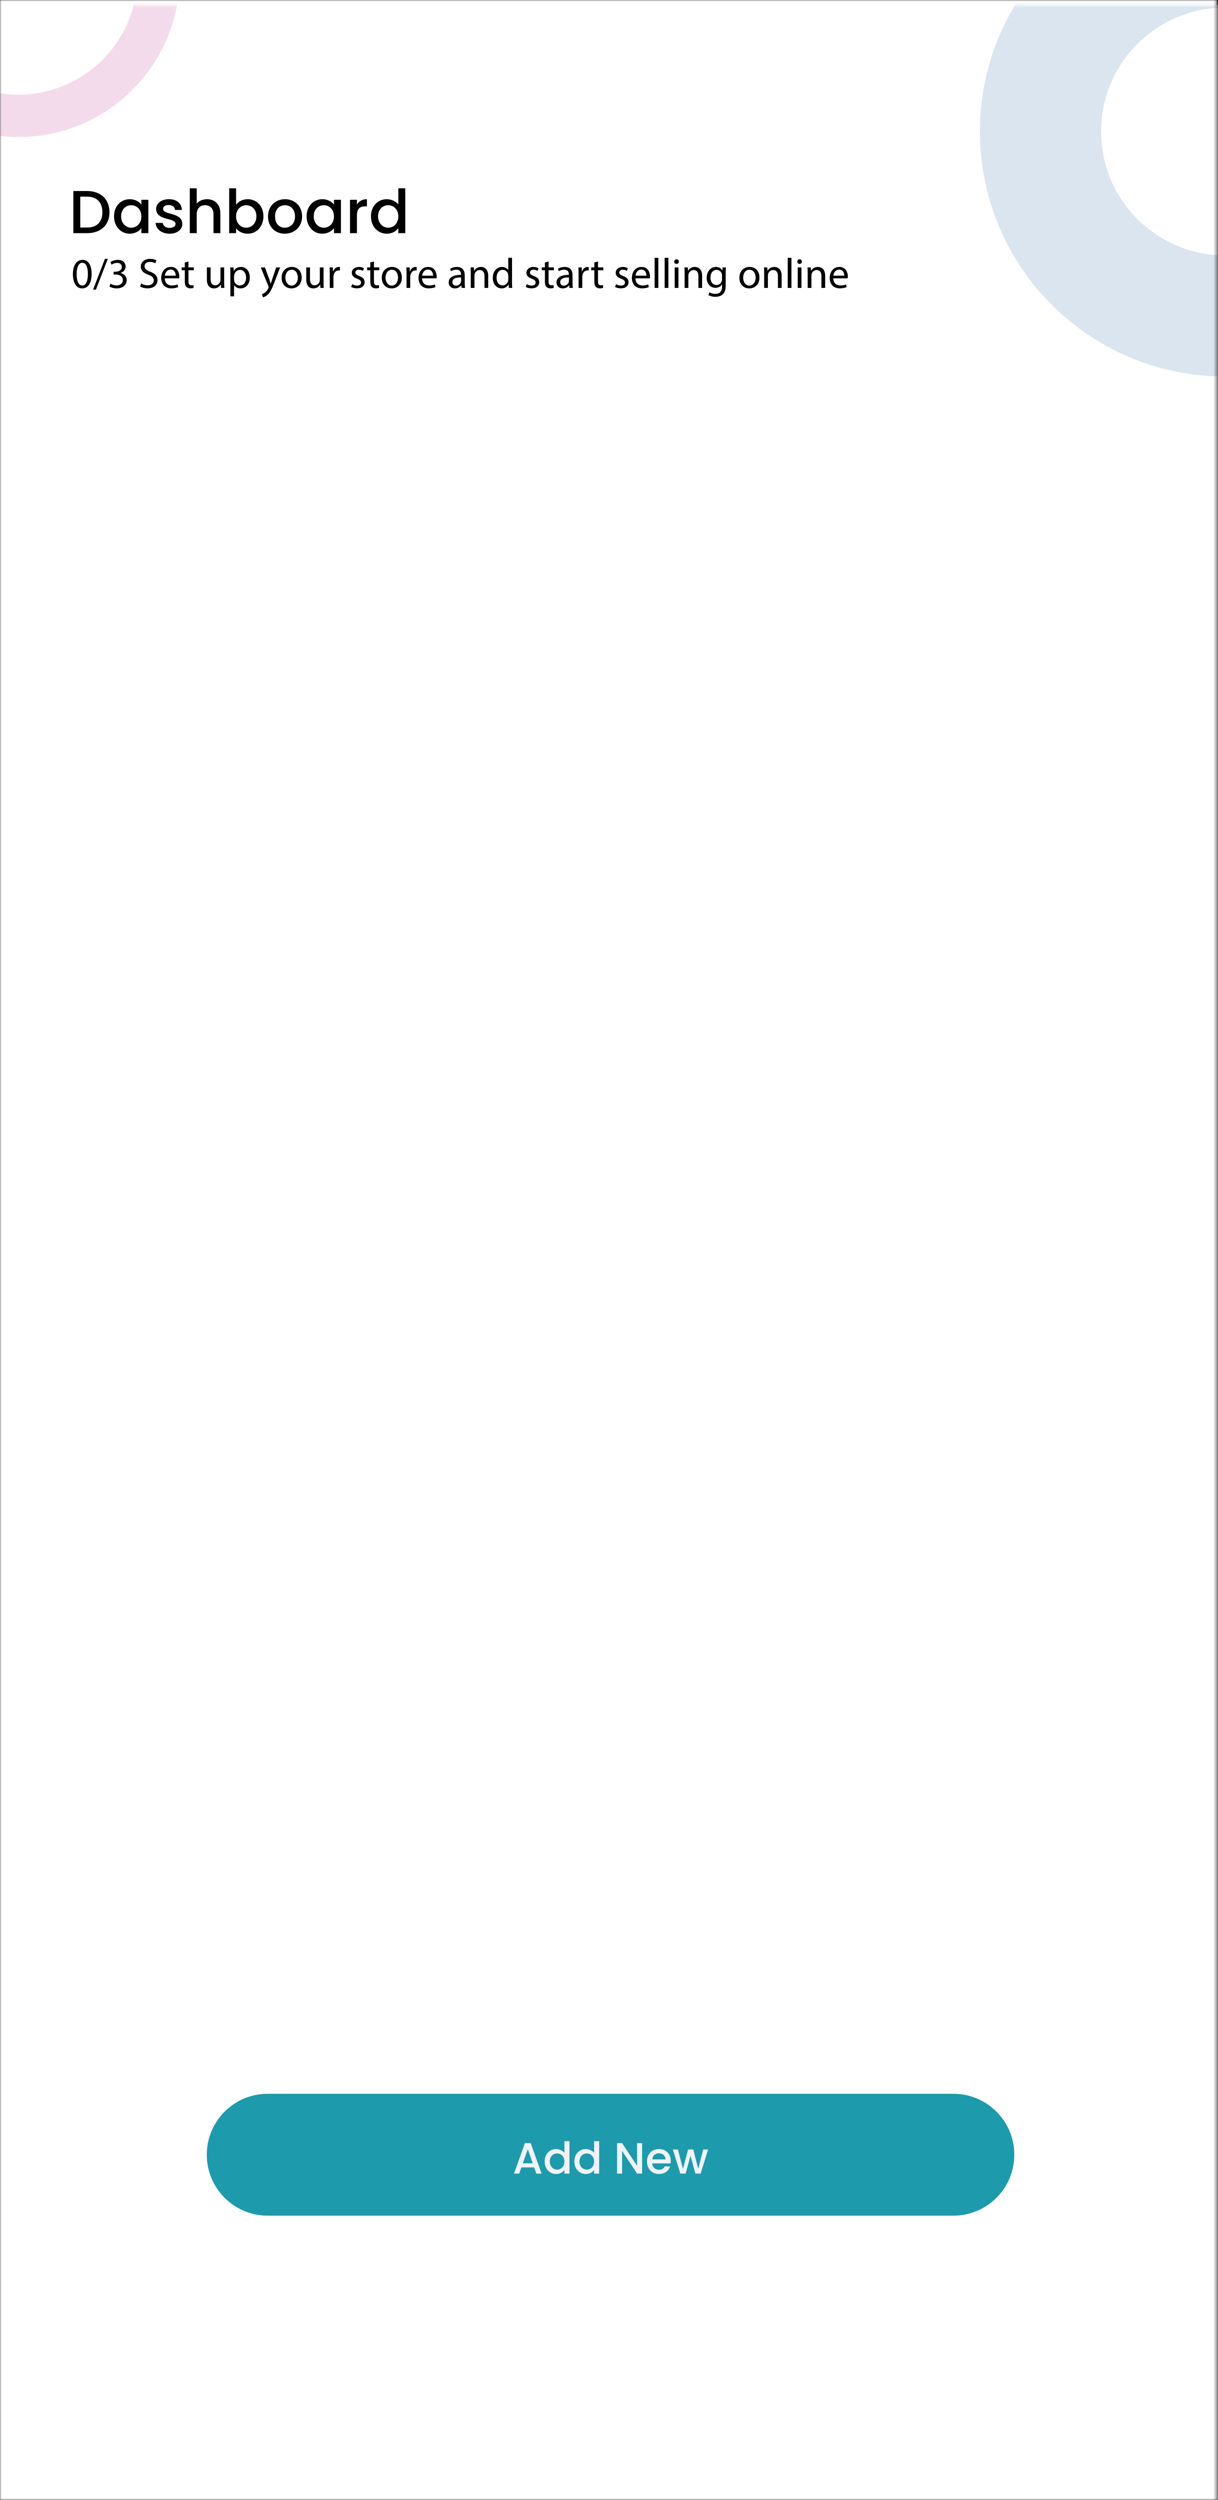 <svg width="402" height="825" viewBox="0 0 402 825" fill="none" xmlns="http://www.w3.org/2000/svg">
<rect x="0" y="0" width="402" height="825" fill="#333333" stroke="none"/>
<mask id="mask0_2_19077" style="mask-type:luminance" maskUnits="userSpaceOnUse" x="0" y="0" width="402" height="825">
<path d="M401.578 0H0V825H401.578V0Z" fill="white"/>
</mask>
<g mask="url(#mask0_2_19077)">
<path d="M401.578 0H0V825H401.578V0Z" fill="white"/>
<path d="M402.017 1.717H0.293V825H402.017V1.717Z" fill="white"/>
<mask id="mask1_2_19077" style="mask-type:luminance" maskUnits="userSpaceOnUse" x="-1" y="1" width="404" height="931">
<path d="M402.565 1.717H-0.256V931.448H402.565V1.717Z" fill="white"/>
</mask>
<g mask="url(#mask1_2_19077)">
<path d="M404.295 104.262C437.916 104.262 465.171 77.008 465.171 43.387C465.171 9.767 437.916 -17.488 404.295 -17.488C370.675 -17.488 343.42 9.767 343.42 43.387C343.42 77.008 370.675 104.262 404.295 104.262Z" stroke="#DAE5EF" stroke-width="40" stroke-miterlimit="10"/>
<path d="M6.055 38.235C31.608 38.235 52.322 17.52 52.322 -8.033C52.322 -33.586 31.608 -54.3 6.055 -54.3C-19.498 -54.3 -40.212 -33.586 -40.212 -8.033C-40.212 17.52 -19.498 38.235 6.055 38.235Z" stroke="#F4DBEB" stroke-width="14" stroke-miterlimit="10"/>
</g>
<path d="M28.751 63.042H24.209V76.949H28.751C33.213 76.949 36.134 74.327 36.134 70.045C36.134 65.743 33.213 63.042 28.751 63.042ZM26.489 75.088V64.903H28.751C32.032 64.903 33.793 66.864 33.793 70.045C33.793 73.207 32.032 75.088 28.751 75.088H26.489ZM37.634 71.386C37.634 74.788 39.935 77.129 42.797 77.129C44.638 77.129 45.958 76.248 46.659 75.308V76.949H48.96V65.924H46.659V67.524C45.978 66.624 44.698 65.743 42.837 65.743C39.935 65.743 37.634 67.984 37.634 71.386ZM46.659 71.426C46.659 73.807 45.038 75.148 43.317 75.148C41.616 75.148 39.975 73.767 39.975 71.386C39.975 69.005 41.616 67.724 43.317 67.724C45.038 67.724 46.659 69.065 46.659 71.426ZM60.179 73.867C60.059 69.885 53.837 71.126 53.837 68.905C53.837 68.165 54.477 67.664 55.697 67.664C56.938 67.664 57.678 68.325 57.758 69.285H60.039C59.919 67.084 58.279 65.743 55.778 65.743C53.176 65.743 51.535 67.164 51.535 68.925C51.535 72.967 57.938 71.726 57.938 73.887C57.938 74.648 57.238 75.208 55.917 75.208C54.657 75.208 53.797 74.468 53.717 73.567H51.355C51.456 75.568 53.316 77.129 55.958 77.129C58.559 77.129 60.179 75.728 60.179 73.867ZM62.644 76.949H64.925V70.786C64.925 68.765 66.026 67.724 67.707 67.724C69.367 67.724 70.468 68.765 70.468 70.786V76.949H72.729V70.446C72.729 67.364 70.808 65.743 68.347 65.743C66.926 65.743 65.686 66.284 64.925 67.204V62.142H62.644V76.949ZM77.92 67.564V62.142H75.638V76.949H77.92V75.348C78.64 76.308 79.941 77.129 81.761 77.129C84.663 77.129 86.944 74.788 86.944 71.386C86.944 67.984 84.683 65.743 81.761 65.743C80.021 65.743 78.64 66.564 77.92 67.564ZM84.623 71.386C84.623 73.767 82.982 75.148 81.261 75.148C79.56 75.148 77.92 73.807 77.92 71.426C77.92 69.065 79.56 67.724 81.261 67.724C82.982 67.724 84.623 69.005 84.623 71.386ZM99.704 71.426C99.704 67.965 97.223 65.743 94.082 65.743C90.94 65.743 88.459 67.965 88.459 71.426C88.459 74.888 90.84 77.129 93.982 77.129C97.143 77.129 99.704 74.888 99.704 71.426ZM90.78 71.426C90.78 68.925 92.321 67.724 94.042 67.724C95.743 67.724 97.363 68.925 97.363 71.426C97.363 73.927 95.683 75.148 93.982 75.148C92.261 75.148 90.78 73.927 90.78 71.426ZM101.199 71.386C101.199 74.788 103.5 77.129 106.361 77.129C108.202 77.129 109.523 76.248 110.223 75.308V76.949H112.524V65.924H110.223V67.524C109.543 66.624 108.262 65.743 106.401 65.743C103.5 65.743 101.199 67.984 101.199 71.386ZM110.223 71.426C110.223 73.807 108.602 75.148 106.882 75.148C105.181 75.148 103.54 73.767 103.54 71.386C103.54 69.005 105.181 67.724 106.882 67.724C108.602 67.724 110.223 69.065 110.223 71.426ZM117.801 71.146C117.801 68.805 118.842 68.105 120.523 68.105H121.103V65.743C119.542 65.743 118.442 66.424 117.801 67.524V65.924H115.52V76.949H117.801V71.146ZM122.439 71.386C122.439 74.788 124.74 77.129 127.642 77.129C129.443 77.129 130.763 76.288 131.463 75.288V76.949H133.765V62.142H131.463V67.464C130.623 66.424 129.102 65.743 127.662 65.743C124.74 65.743 122.439 67.984 122.439 71.386ZM131.463 71.426C131.463 73.807 129.843 75.148 128.122 75.148C126.421 75.148 124.78 73.767 124.78 71.386C124.78 69.005 126.421 67.724 128.122 67.724C129.843 67.724 131.463 69.065 131.463 71.426Z" fill="black"/>
<path d="M314.654 691.002H88.362C77.253 691.002 68.247 700.008 68.247 711.117C68.247 722.226 77.253 731.232 88.362 731.232H314.654C325.763 731.232 334.769 722.226 334.769 711.117C334.769 700.008 325.763 691.002 314.654 691.002Z" fill="#1D9AAC"/>
<path d="M177.017 717.349H178.751L175.152 707.287H173.243L169.643 717.349H171.364L172.086 715.296H176.294L177.017 717.349ZM175.831 713.952H172.549L174.197 709.282L175.831 713.952ZM179.767 713.33C179.767 715.788 181.43 717.479 183.526 717.479C184.828 717.479 185.782 716.872 186.288 716.149V717.349H187.95V706.651H186.288V710.496C185.681 709.744 184.582 709.253 183.541 709.253C181.43 709.253 179.767 710.872 179.767 713.33ZM186.288 713.359C186.288 715.079 185.117 716.048 183.873 716.048C182.644 716.048 181.459 715.05 181.459 713.33C181.459 711.609 182.644 710.684 183.873 710.684C185.117 710.684 186.288 711.653 186.288 713.359ZM189.566 713.33C189.566 715.788 191.228 717.479 193.325 717.479C194.626 717.479 195.58 716.872 196.086 716.149V717.349H197.749V706.651H196.086V710.496C195.479 709.744 194.38 709.253 193.339 709.253C191.228 709.253 189.566 710.872 189.566 713.33ZM196.086 713.359C196.086 715.079 194.915 716.048 193.672 716.048C192.443 716.048 191.257 715.05 191.257 713.33C191.257 711.609 192.443 710.684 193.672 710.684C194.915 710.684 196.086 711.653 196.086 713.359ZM210.276 707.287V714.776L205.317 707.287H203.669V717.349H205.317V709.846L210.276 717.349H211.925V707.287H210.276ZM217.443 710.641C218.672 710.641 219.641 711.422 219.67 712.65H215.26C215.434 711.393 216.33 710.641 217.443 710.641ZM221.173 714.978H219.395C219.091 715.6 218.528 716.091 217.515 716.091C216.301 716.091 215.361 715.296 215.246 713.981H221.332C221.376 713.706 221.39 713.446 221.39 713.171C221.39 710.829 219.785 709.253 217.515 709.253C215.159 709.253 213.54 710.858 213.54 713.359C213.54 715.86 215.231 717.479 217.515 717.479C219.467 717.479 220.725 716.366 221.173 714.978ZM224.559 717.349H226.294L227.899 711.465L229.504 717.349H231.239L233.711 709.383H232.092L230.443 715.759L228.824 709.383H227.104L225.412 715.788L223.749 709.383H222.072L224.559 717.349Z" fill="#EFF3F8"/>
<path d="M27.225 85.768C25.376 85.768 24.06 87.448 24.06 90.502C24.088 93.513 25.292 95.18 27.071 95.18C29.088 95.18 30.236 93.471 30.236 90.376C30.236 87.477 29.144 85.768 27.225 85.768ZM27.155 86.72C28.43 86.72 29.004 88.191 29.004 90.432C29.004 92.757 28.402 94.228 27.141 94.228C26.02 94.228 25.292 92.883 25.292 90.516C25.292 88.037 26.076 86.72 27.155 86.72ZM31.661 95.586L35.583 85.432H34.63L30.722 95.586H31.661ZM36.126 94.564C36.574 94.858 37.47 95.18 38.493 95.18C40.678 95.18 41.812 93.906 41.812 92.449C41.812 91.174 40.902 90.334 39.781 90.11V90.082C40.902 89.675 41.462 88.877 41.462 87.939C41.462 86.832 40.65 85.768 38.857 85.768C37.877 85.768 36.952 86.118 36.476 86.468L36.798 87.364C37.19 87.084 37.891 86.762 38.619 86.762C39.753 86.762 40.216 87.406 40.216 88.135C40.216 89.213 39.081 89.675 38.185 89.675H37.498V90.6H38.185C39.375 90.6 40.524 91.146 40.538 92.421C40.552 93.177 40.062 94.186 38.479 94.186C37.624 94.186 36.812 93.835 36.462 93.611L36.126 94.564ZM46.275 94.564C46.779 94.9 47.774 95.166 48.684 95.166C50.911 95.166 51.99 93.906 51.99 92.449C51.99 91.062 51.177 90.292 49.581 89.675C48.278 89.171 47.704 88.737 47.704 87.855C47.704 87.21 48.194 86.44 49.482 86.44C50.337 86.44 50.967 86.72 51.275 86.888L51.611 85.894C51.191 85.656 50.491 85.432 49.525 85.432C47.69 85.432 46.471 86.524 46.471 87.995C46.471 89.325 47.423 90.124 48.964 90.67C50.239 91.16 50.743 91.664 50.743 92.547C50.743 93.499 50.015 94.158 48.768 94.158C47.928 94.158 47.129 93.877 46.583 93.541L46.275 94.564ZM59.147 91.861C59.161 91.734 59.189 91.538 59.189 91.286C59.189 90.04 58.601 88.093 56.388 88.093C54.413 88.093 53.209 89.704 53.209 91.749C53.209 93.793 54.455 95.166 56.542 95.166C57.62 95.166 58.363 94.942 58.797 94.746L58.587 93.864C58.125 94.059 57.593 94.214 56.71 94.214C55.477 94.214 54.413 93.527 54.385 91.861H59.147ZM54.399 90.978C54.497 90.124 55.043 88.975 56.29 88.975C57.677 88.975 58.013 90.194 57.999 90.978H54.399ZM60.996 86.622V88.247H59.945V89.185H60.996V92.883C60.996 93.681 61.122 94.284 61.472 94.648C61.766 94.984 62.228 95.166 62.803 95.166C63.279 95.166 63.657 95.096 63.895 94.998L63.839 94.074C63.685 94.116 63.447 94.158 63.125 94.158C62.438 94.158 62.2 93.681 62.2 92.841V89.185H63.965V88.247H62.2V86.3L60.996 86.622ZM73.993 88.247H72.761V92.407C72.761 92.631 72.719 92.855 72.649 93.037C72.425 93.583 71.85 94.158 71.024 94.158C69.903 94.158 69.511 93.289 69.511 92.001V88.247H68.279V92.211C68.279 94.592 69.553 95.18 70.618 95.18C71.822 95.18 72.537 94.466 72.859 93.919H72.887L72.957 95.026H74.049C74.007 94.494 73.993 93.877 73.993 93.177V88.247ZM76.035 97.799H77.254V94.116H77.282C77.688 94.788 78.472 95.18 79.369 95.18C80.966 95.18 82.45 93.975 82.45 91.538C82.45 89.479 81.218 88.093 79.579 88.093C78.472 88.093 77.674 88.583 77.17 89.409H77.142L77.086 88.247H75.979C76.007 88.891 76.035 89.591 76.035 90.46V97.799ZM77.254 91.104C77.254 90.936 77.296 90.754 77.338 90.6C77.576 89.675 78.36 89.073 79.201 89.073C80.503 89.073 81.218 90.236 81.218 91.594C81.218 93.149 80.461 94.214 79.159 94.214C78.276 94.214 77.534 93.625 77.31 92.771C77.282 92.617 77.254 92.449 77.254 92.267V91.104ZM86.081 88.247L88.588 94.494C88.645 94.648 88.673 94.746 88.673 94.816C88.673 94.886 88.631 94.984 88.575 95.11C88.294 95.74 87.874 96.216 87.538 96.483C87.174 96.791 86.768 96.987 86.46 97.085L86.768 98.121C87.076 98.065 87.678 97.855 88.28 97.323C89.121 96.595 89.723 95.404 90.606 93.079L92.454 88.247H91.152L89.807 92.225C89.639 92.715 89.499 93.233 89.373 93.639H89.345C89.233 93.233 89.065 92.701 88.911 92.253L87.426 88.247H86.081ZM96.305 88.093C94.428 88.093 92.944 89.423 92.944 91.692C92.944 93.835 94.358 95.18 96.193 95.18C97.832 95.18 99.569 94.088 99.569 91.58C99.569 89.507 98.252 88.093 96.305 88.093ZM96.277 89.017C97.734 89.017 98.308 90.474 98.308 91.622C98.308 93.149 97.426 94.256 96.249 94.256C95.045 94.256 94.19 93.135 94.19 91.65C94.19 90.362 94.821 89.017 96.277 89.017ZM106.794 88.247H105.561V92.407C105.561 92.631 105.519 92.855 105.449 93.037C105.225 93.583 104.651 94.158 103.824 94.158C102.704 94.158 102.312 93.289 102.312 92.001V88.247H101.079V92.211C101.079 94.592 102.354 95.18 103.418 95.18C104.623 95.18 105.337 94.466 105.659 93.919H105.687L105.757 95.026H106.85C106.808 94.494 106.794 93.877 106.794 93.177V88.247ZM108.836 95.026H110.054V91.412C110.054 91.202 110.082 91.006 110.11 90.838C110.278 89.914 110.895 89.255 111.763 89.255C111.931 89.255 112.057 89.269 112.183 89.297V88.135C112.071 88.107 111.973 88.093 111.833 88.093C111.007 88.093 110.264 88.667 109.956 89.578H109.9L109.858 88.247H108.78C108.822 88.877 108.836 89.564 108.836 90.362V95.026ZM115.91 94.704C116.386 94.984 117.072 95.166 117.815 95.166C119.425 95.166 120.35 94.326 120.35 93.135C120.35 92.127 119.748 91.538 118.571 91.09C117.689 90.754 117.282 90.502 117.282 89.942C117.282 89.437 117.689 89.017 118.417 89.017C119.047 89.017 119.537 89.241 119.804 89.409L120.112 88.513C119.734 88.289 119.131 88.093 118.445 88.093C116.988 88.093 116.106 88.989 116.106 90.082C116.106 90.894 116.68 91.566 117.899 92.001C118.809 92.337 119.159 92.659 119.159 93.247C119.159 93.807 118.739 94.256 117.843 94.256C117.226 94.256 116.582 94.004 116.218 93.765L115.91 94.704ZM122.219 86.622V88.247H121.169V89.185H122.219V92.883C122.219 93.681 122.345 94.284 122.696 94.648C122.99 94.984 123.452 95.166 124.026 95.166C124.502 95.166 124.881 95.096 125.119 94.998L125.063 94.074C124.909 94.116 124.671 94.158 124.348 94.158C123.662 94.158 123.424 93.681 123.424 92.841V89.185H125.189V88.247H123.424V86.3L122.219 86.622ZM129.365 88.093C127.489 88.093 126.004 89.423 126.004 91.692C126.004 93.835 127.419 95.18 129.253 95.18C130.892 95.18 132.629 94.088 132.629 91.58C132.629 89.507 131.312 88.093 129.365 88.093ZM129.337 89.017C130.794 89.017 131.368 90.474 131.368 91.622C131.368 93.149 130.486 94.256 129.309 94.256C128.105 94.256 127.25 93.135 127.25 91.65C127.25 90.362 127.881 89.017 129.337 89.017ZM134.181 95.026H135.4V91.412C135.4 91.202 135.428 91.006 135.456 90.838C135.624 89.914 136.24 89.255 137.109 89.255C137.277 89.255 137.403 89.269 137.529 89.297V88.135C137.417 88.107 137.319 88.093 137.179 88.093C136.352 88.093 135.61 88.667 135.302 89.578H135.246L135.204 88.247H134.125C134.167 88.877 134.181 89.564 134.181 90.362V95.026ZM144.075 91.861C144.089 91.734 144.117 91.538 144.117 91.286C144.117 90.04 143.529 88.093 141.316 88.093C139.341 88.093 138.136 89.704 138.136 91.749C138.136 93.793 139.383 95.166 141.47 95.166C142.549 95.166 143.291 94.942 143.725 94.746L143.515 93.864C143.053 94.059 142.521 94.214 141.638 94.214C140.406 94.214 139.341 93.527 139.313 91.861H144.075ZM139.327 90.978C139.425 90.124 139.971 88.975 141.218 88.975C142.605 88.975 142.941 90.194 142.927 90.978H139.327ZM153.486 95.026C153.402 94.564 153.374 93.99 153.374 93.401V90.866C153.374 89.507 152.87 88.093 150.797 88.093C149.942 88.093 149.13 88.331 148.57 88.695L148.85 89.507C149.326 89.199 149.984 89.003 150.615 89.003C152.001 89.003 152.155 90.012 152.155 90.572V90.712C149.536 90.698 148.08 91.594 148.08 93.233C148.08 94.214 148.78 95.18 150.153 95.18C151.119 95.18 151.847 94.704 152.225 94.172H152.268L152.366 95.026H153.486ZM152.183 92.743C152.183 92.869 152.155 93.009 152.113 93.135C151.917 93.709 151.357 94.27 150.475 94.27C149.844 94.27 149.312 93.891 149.312 93.093C149.312 91.776 150.839 91.538 152.183 91.566V92.743ZM155.369 95.026H156.601V90.95C156.601 90.74 156.629 90.53 156.685 90.376C156.896 89.689 157.526 89.115 158.338 89.115C159.501 89.115 159.907 90.026 159.907 91.118V95.026H161.14V90.978C161.14 88.653 159.683 88.093 158.744 88.093C157.624 88.093 156.84 88.723 156.503 89.367H156.475L156.405 88.247H155.313C155.355 88.807 155.369 89.381 155.369 90.082V95.026ZM167.76 85.081V89.129H167.732C167.424 88.583 166.724 88.093 165.687 88.093C164.034 88.093 162.634 89.479 162.648 91.734C162.648 93.793 163.908 95.18 165.547 95.18C166.654 95.18 167.48 94.606 167.858 93.85H167.886L167.942 95.026H169.049C169.007 94.564 168.993 93.877 168.993 93.275V85.081H167.76ZM167.76 92.183C167.76 92.379 167.746 92.547 167.704 92.715C167.48 93.639 166.724 94.186 165.897 94.186C164.567 94.186 163.894 93.051 163.894 91.678C163.894 90.18 164.651 89.059 165.925 89.059C166.85 89.059 167.522 89.704 167.704 90.488C167.746 90.642 167.76 90.852 167.76 91.006V92.183ZM173.536 94.704C174.012 94.984 174.699 95.166 175.441 95.166C177.052 95.166 177.976 94.326 177.976 93.135C177.976 92.127 177.374 91.538 176.197 91.09C175.315 90.754 174.909 90.502 174.909 89.942C174.909 89.437 175.315 89.017 176.043 89.017C176.673 89.017 177.164 89.241 177.43 89.409L177.738 88.513C177.36 88.289 176.758 88.093 176.071 88.093C174.615 88.093 173.732 88.989 173.732 90.082C173.732 90.894 174.306 91.566 175.525 92.001C176.435 92.337 176.786 92.659 176.786 93.247C176.786 93.807 176.365 94.256 175.469 94.256C174.853 94.256 174.208 94.004 173.844 93.765L173.536 94.704ZM179.846 86.622V88.247H178.795V89.185H179.846V92.883C179.846 93.681 179.972 94.284 180.322 94.648C180.616 94.984 181.078 95.166 181.653 95.166C182.129 95.166 182.507 95.096 182.745 94.998L182.689 94.074C182.535 94.116 182.297 94.158 181.975 94.158C181.288 94.158 181.05 93.681 181.05 92.841V89.185H182.815V88.247H181.05V86.3L179.846 86.622ZM189.077 95.026C188.993 94.564 188.965 93.99 188.965 93.401V90.866C188.965 89.507 188.46 88.093 186.388 88.093C185.533 88.093 184.721 88.331 184.16 88.695L184.441 89.507C184.917 89.199 185.575 89.003 186.205 89.003C187.592 89.003 187.746 90.012 187.746 90.572V90.712C185.127 90.698 183.67 91.594 183.67 93.233C183.67 94.214 184.371 95.18 185.743 95.18C186.71 95.18 187.438 94.704 187.816 94.172H187.858L187.956 95.026H189.077ZM187.774 92.743C187.774 92.869 187.746 93.009 187.704 93.135C187.508 93.709 186.948 94.27 186.065 94.27C185.435 94.27 184.903 93.891 184.903 93.093C184.903 91.776 186.43 91.538 187.774 91.566V92.743ZM190.96 95.026H192.178V91.412C192.178 91.202 192.206 91.006 192.234 90.838C192.402 89.914 193.018 89.255 193.887 89.255C194.055 89.255 194.181 89.269 194.307 89.297V88.135C194.195 88.107 194.097 88.093 193.957 88.093C193.131 88.093 192.388 88.667 192.08 89.578H192.024L191.982 88.247H190.904C190.946 88.877 190.96 89.564 190.96 90.362V95.026ZM196.164 86.622V88.247H195.113V89.185H196.164V92.883C196.164 93.681 196.29 94.284 196.64 94.648C196.934 94.984 197.396 95.166 197.971 95.166C198.447 95.166 198.825 95.096 199.063 94.998L199.007 94.074C198.853 94.116 198.615 94.158 198.293 94.158C197.606 94.158 197.368 93.681 197.368 92.841V89.185H199.133V88.247H197.368V86.3L196.164 86.622ZM203.013 94.704C203.489 94.984 204.175 95.166 204.917 95.166C206.528 95.166 207.453 94.326 207.453 93.135C207.453 92.127 206.85 91.538 205.674 91.09C204.791 90.754 204.385 90.502 204.385 89.942C204.385 89.437 204.791 89.017 205.52 89.017C206.15 89.017 206.64 89.241 206.906 89.409L207.215 88.513C206.836 88.289 206.234 88.093 205.548 88.093C204.091 88.093 203.209 88.989 203.209 90.082C203.209 90.894 203.783 91.566 205.001 92.001C205.912 92.337 206.262 92.659 206.262 93.247C206.262 93.807 205.842 94.256 204.945 94.256C204.329 94.256 203.685 94.004 203.321 93.765L203.013 94.704ZM214.491 91.861C214.505 91.734 214.533 91.538 214.533 91.286C214.533 90.04 213.944 88.093 211.731 88.093C209.756 88.093 208.552 89.704 208.552 91.749C208.552 93.793 209.798 95.166 211.885 95.166C212.964 95.166 213.706 94.942 214.14 94.746L213.93 93.864C213.468 94.059 212.936 94.214 212.054 94.214C210.821 94.214 209.756 93.527 209.728 91.861H214.491ZM209.742 90.978C209.841 90.124 210.387 88.975 211.633 88.975C213.02 88.975 213.356 90.194 213.342 90.978H209.742ZM216.059 95.026H217.292V85.081H216.059V95.026ZM219.369 95.026H220.602V85.081H219.369V95.026ZM223.912 95.026V88.247H222.679V95.026H223.912ZM223.296 85.572C222.847 85.572 222.525 85.908 222.525 86.342C222.525 86.762 222.833 87.098 223.268 87.098C223.758 87.098 224.066 86.762 224.052 86.342C224.052 85.908 223.758 85.572 223.296 85.572ZM225.962 95.026H227.195V90.95C227.195 90.74 227.223 90.53 227.279 90.376C227.489 89.689 228.119 89.115 228.931 89.115C230.094 89.115 230.5 90.026 230.5 91.118V95.026H231.733V90.978C231.733 88.653 230.276 88.093 229.338 88.093C228.217 88.093 227.433 88.723 227.097 89.367H227.069L226.999 88.247H225.906C225.948 88.807 225.962 89.381 225.962 90.082V95.026ZM238.494 88.247L238.437 89.269H238.409C238.115 88.709 237.471 88.093 236.294 88.093C234.74 88.093 233.241 89.395 233.241 91.692C233.241 93.569 234.446 94.998 236.126 94.998C237.177 94.998 237.905 94.494 238.283 93.864H238.311V94.62C238.311 96.329 237.387 96.987 236.126 96.987C235.286 96.987 234.586 96.735 234.137 96.455L233.829 97.393C234.376 97.757 235.272 97.953 236.084 97.953C236.939 97.953 237.891 97.757 238.55 97.141C239.208 96.553 239.516 95.6 239.516 94.046V90.11C239.516 89.283 239.544 88.737 239.572 88.247H238.494ZM238.297 92.141C238.297 92.351 238.269 92.589 238.199 92.799C237.933 93.583 237.247 94.059 236.491 94.059C235.16 94.059 234.488 92.953 234.488 91.622C234.488 90.054 235.328 89.059 236.505 89.059C237.401 89.059 238.003 89.647 238.227 90.362C238.283 90.53 238.297 90.712 238.297 90.922V92.141ZM247.395 88.093C245.518 88.093 244.033 89.423 244.033 91.692C244.033 93.835 245.448 95.18 247.283 95.18C248.921 95.18 250.658 94.088 250.658 91.58C250.658 89.507 249.342 88.093 247.395 88.093ZM247.367 89.017C248.823 89.017 249.398 90.474 249.398 91.622C249.398 93.149 248.515 94.256 247.339 94.256C246.134 94.256 245.28 93.135 245.28 91.65C245.28 90.362 245.91 89.017 247.367 89.017ZM252.211 95.026H253.443V90.95C253.443 90.74 253.471 90.53 253.527 90.376C253.737 89.689 254.368 89.115 255.18 89.115C256.342 89.115 256.749 90.026 256.749 91.118V95.026H257.981V90.978C257.981 88.653 256.525 88.093 255.586 88.093C254.466 88.093 253.681 88.723 253.345 89.367H253.317L253.247 88.247H252.155C252.197 88.807 252.211 89.381 252.211 90.082V95.026ZM259.98 95.026H261.212V85.081H259.98V95.026ZM264.522 95.026V88.247H263.29V95.026H264.522ZM263.906 85.572C263.458 85.572 263.136 85.908 263.136 86.342C263.136 86.762 263.444 87.098 263.878 87.098C264.368 87.098 264.677 86.762 264.663 86.342C264.663 85.908 264.368 85.572 263.906 85.572ZM266.573 95.026H267.805V90.95C267.805 90.74 267.833 90.53 267.889 90.376C268.099 89.689 268.73 89.115 269.542 89.115C270.705 89.115 271.111 90.026 271.111 91.118V95.026H272.343V90.978C272.343 88.653 270.887 88.093 269.948 88.093C268.828 88.093 268.043 88.723 267.707 89.367H267.679L267.609 88.247H266.517C266.559 88.807 266.573 89.381 266.573 90.082V95.026ZM279.79 91.861C279.804 91.734 279.832 91.538 279.832 91.286C279.832 90.04 279.244 88.093 277.031 88.093C275.056 88.093 273.852 89.704 273.852 91.749C273.852 93.793 275.098 95.166 277.185 95.166C278.264 95.166 279.006 94.942 279.44 94.746L279.23 93.864C278.768 94.059 278.236 94.214 277.353 94.214C276.121 94.214 275.056 93.527 275.028 91.861H279.79ZM275.042 90.978C275.14 90.124 275.687 88.975 276.933 88.975C278.32 88.975 278.656 90.194 278.642 90.978H275.042Z" fill="black"/>
</g>
</svg>
